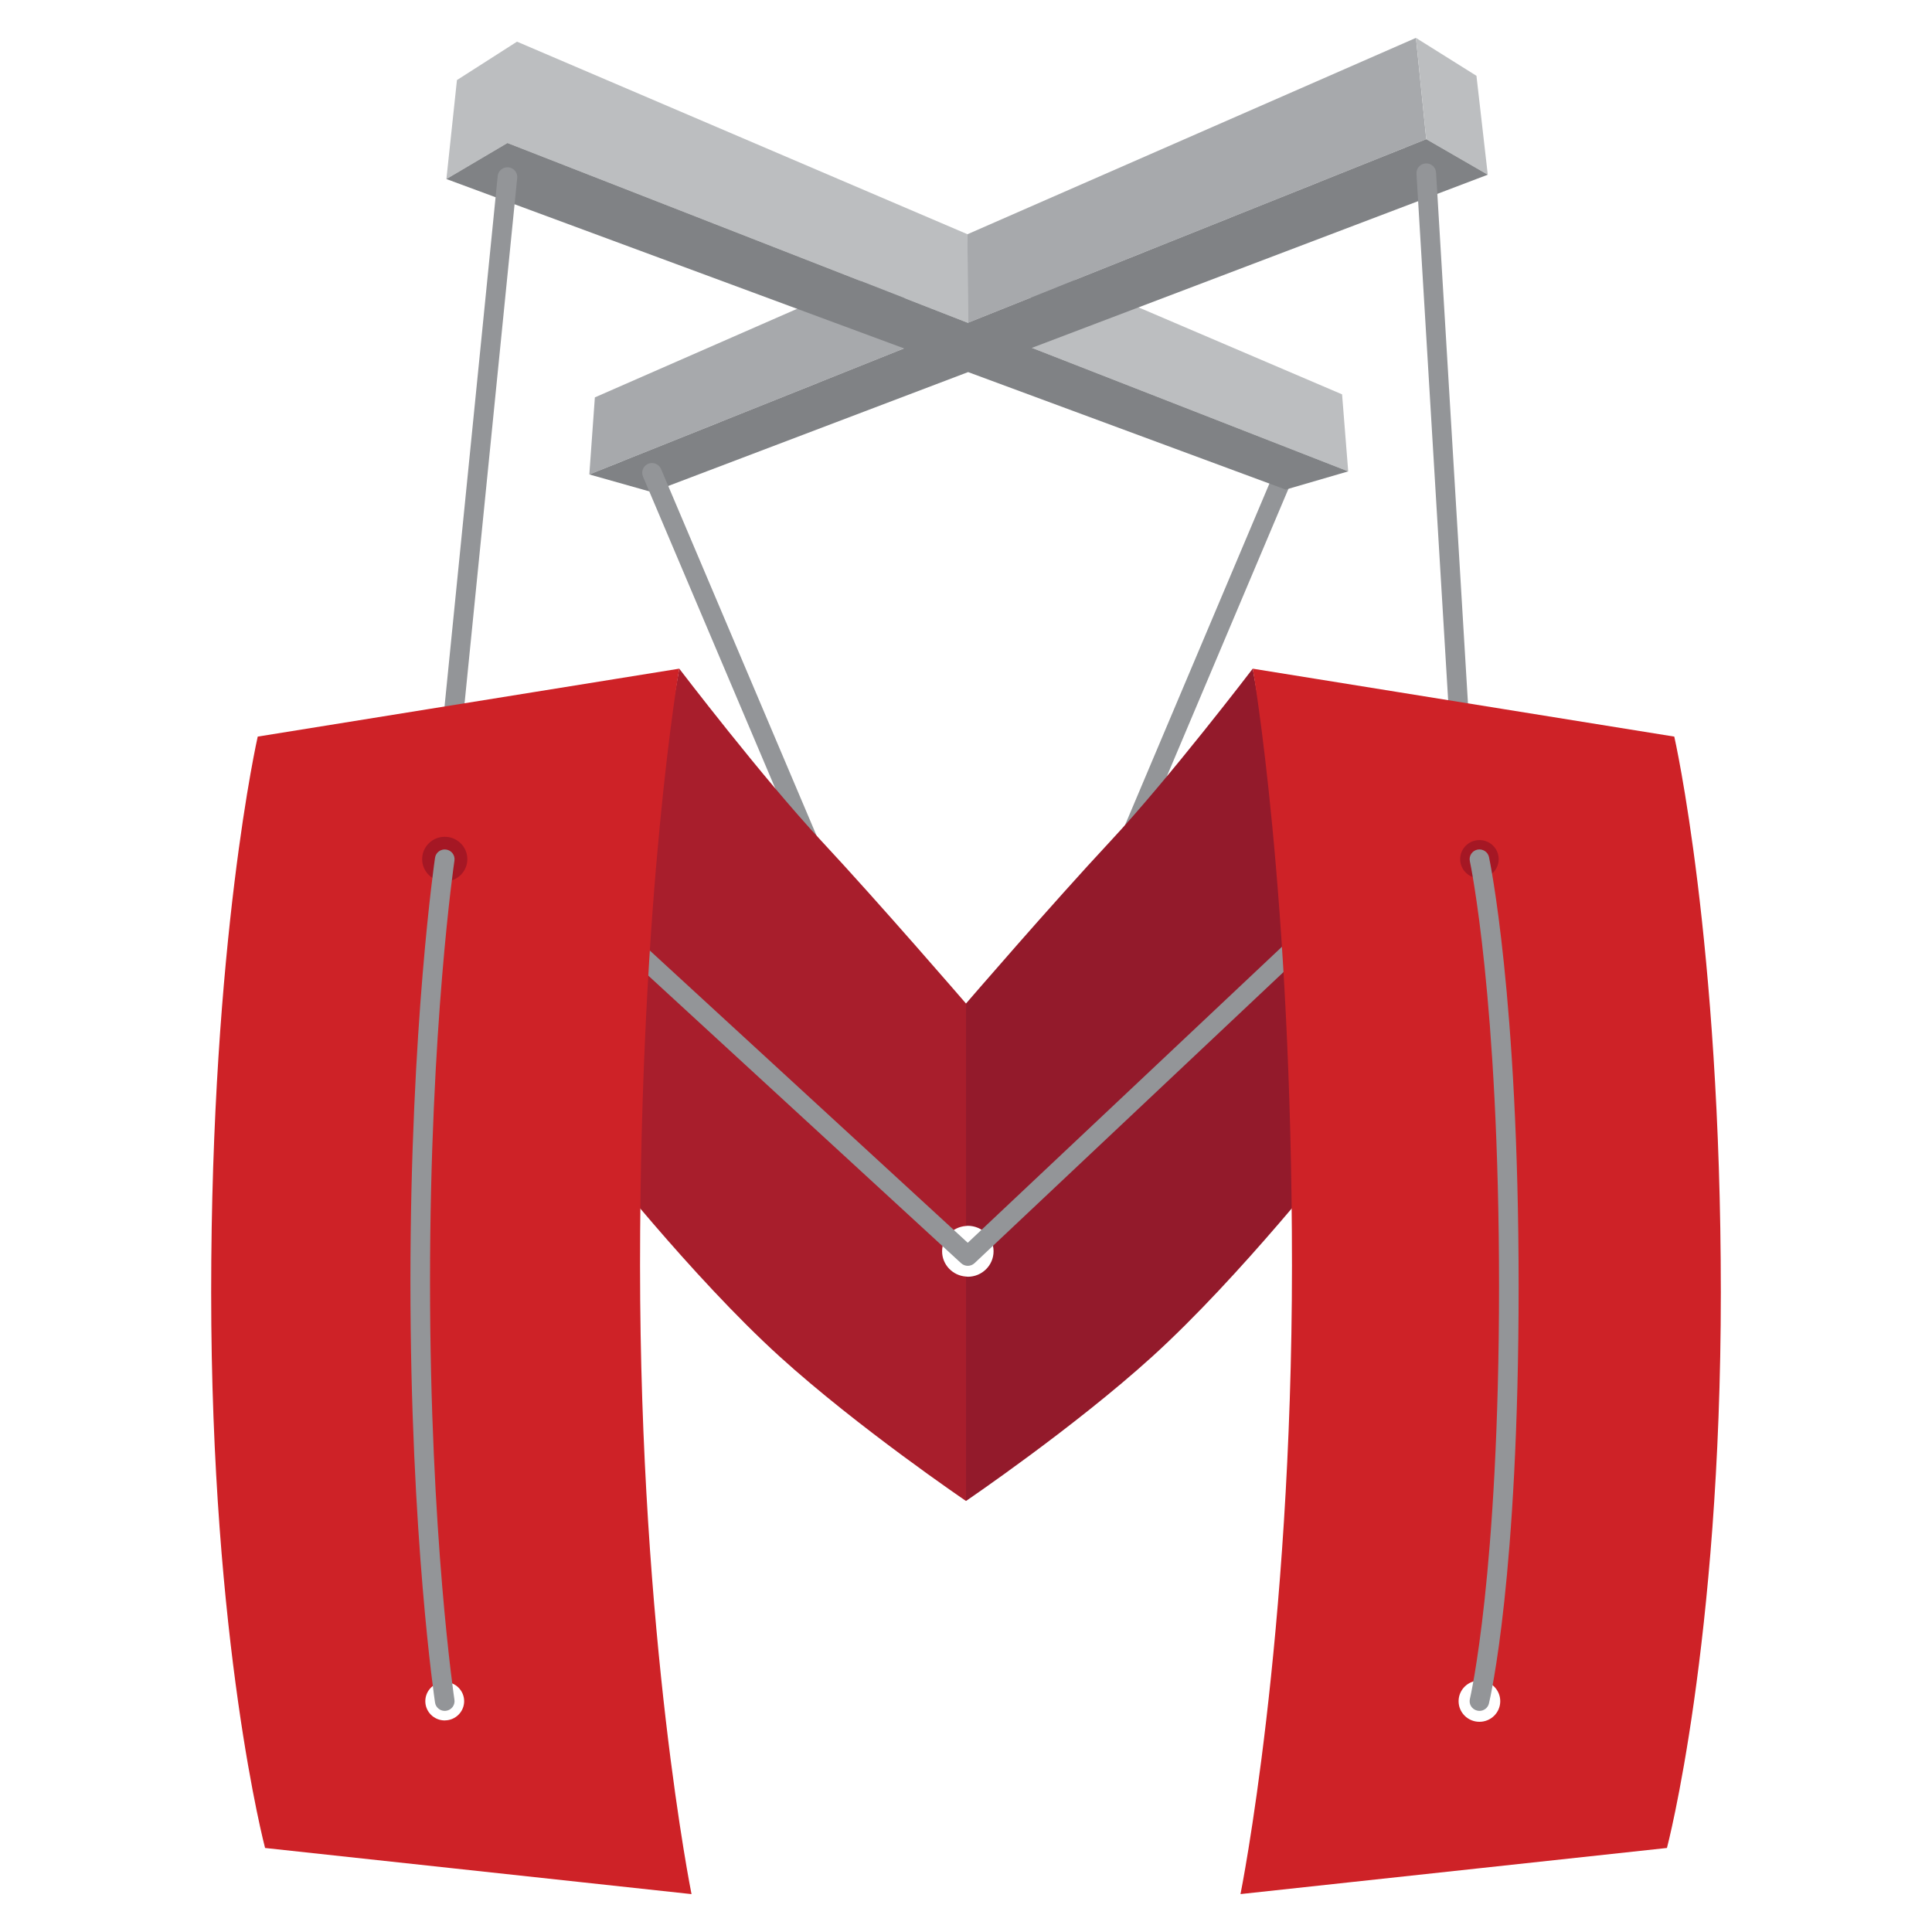 <?xml version="1.0" encoding="utf-8"?>
<!-- Generator: Adobe Illustrator 16.0.0, SVG Export Plug-In . SVG Version: 6.00 Build 0)  -->
<!DOCTYPE svg PUBLIC "-//W3C//DTD SVG 1.1//EN" "http://www.w3.org/Graphics/SVG/1.1/DTD/svg11.dtd">
<svg version="1.1" xmlns="http://www.w3.org/2000/svg" xmlns:xlink="http://www.w3.org/1999/xlink" x="0px" y="0px" width="600px"
	 height="600px" viewBox="0 0 600 600" enable-background="new 0 0 600 600" xml:space="preserve">
<g id="stylus" display="none">
	<g display="inline">
		<path fill="#333333" d="M108.81,394.279c14.337-17.147,16.024-34.859,4.919-67.751c-7.028-20.804-18.695-36.827-10.121-49.76
			c9.136-13.775,28.535-0.421,12.37,17.992l3.233,2.25c19.397,2.248,28.956-24.319,14.478-31.909
			c-38.232-19.96-71.687,18.414-56.928,62.833c6.325,18.834,15.181,38.795,8.012,54.678c-6.185,13.635-18.132,21.647-26.145,21.929
			c-16.727,0.843-5.623-37.53,13.635-47.089c1.686-0.844,4.076-1.968,1.827-4.779c-23.755-2.671-37.67,8.294-45.683,23.614
			C5.073,420.846,72.685,437.292,108.81,394.279z"/>
		<path fill="#333333" d="M526.281,263.275c5.482,13.493,13.776,26.847,8.856,38.654c-4.077,10.12-9.417,14.337-15.322,15.321
			c-8.294,1.405-6.042-24.599,8.154-32.33c1.266-0.703,3.091-4.075,1.405-6.044c-17.993-0.984-28.112,7.591-33.595,18.977
			c-15.885,33.313,35.983,42.45,61.425,9.699c10.122-13.073,10.542-26.004,0.846-49.479c-6.186-14.9-15.605-26.004-9.7-35.844
			c6.326-10.402,21.505-1.406,10.12,12.509l2.531,1.406c14.759,0.844,20.802-18.835,9.557-23.754
			C540.9,199.74,513.21,231.648,526.281,263.275z"/>
		<path fill="#333333" d="M338.489,227.711c-10.26-8.152-39.076,5.483-47.228,25.724c-10.263,25.723-25.443,63.254-40.342,79.698
			c-15.743,17.291-17.29,3.938-15.743-6.044c3.655-23.474,26.566-77.871,39.076-93.193c-4.638-6.888-35-5.904-56.084,26.847
			c-7.872,12.371-25.864,53.556-45.824,86.024c-4.357,7.028-9.84,2.108-5.623-14.337c4.779-18.977,18.836-71.125,36.968-112.169
			c47.51-9.418,97.974-16.023,136.628-16.165c5.2-1.406,8.714-6.044,0-6.325c-33.315-1.125-83.354,2.811-130.162,8.715
			c8.996-17.992,18.694-32.33,28.534-38.374c-10.683-6.747-32.33-4.077-44.699,14.196c-5.482,8.152-10.964,17.992-16.165,28.675
			c-34.298,5.341-63.676,11.385-78.576,17.008c-15.462,5.904-13.775,24.599-4.357,21.084c19.539-7.31,45.964-14.899,75.341-21.646
			c-18.694,42.169-33.313,91.928-36.827,112.169c-8.715,49.197,21.788,48.916,36.688,29.519c16.165-21.226,49.9-95.864,55.1-103.735
			c1.546-2.671,3.655-1.266,2.531,1.124c-37.671,75.201-34.438,104.298-3.936,97.831c13.775-2.951,37.53-26.565,43.715-38.794
			c1.265-2.953,3.935-2.672,3.373-1.406c-23.896,61.988-54.257,112.169-74.639,127.913c-18.554,14.196-32.33-16.587,33.314-60.724
			c9.699-6.607,5.201-15.603-5.763-12.511l0,0c-33.876,5.342-130.865,36.125-173.455,65.643c-3.233,2.25-6.185,4.077-6.044,8.716
			c0.14,2.671,4.779,1.687,7.028,0.281c55.1-33.032,100.221-45.965,151.948-56.788c0.703,0.281,1.546,0.421,2.249,0.142
			c2.39-0.563,2.249,0.702,0.703,1.686c-3.514,1.969-7.028,3.795-7.872,4.077c-34.859,13.635-55.944,43.714-48.494,59.036
			c6.325,13.214,40.482,8.434,56.647-0.281c39.638-21.506,68.454-63.675,88.132-121.869
			C311.782,287.874,333.43,229.398,338.489,227.711z"/>
		<path fill="#333333" d="M568.873,346.769c-64.52-8.434-203.677,2.812-265.102,19.118c-18.275,4.778-13.213,14.478-3.937,12.65
			c0.141,0,4.077-0.984,4.216-0.984c50.463-9.839,172.893-18.414,244.3-4.779C556.925,374.32,582.649,348.596,568.873,346.769z"/>
		<path fill="#333333" d="M356.482,339.18c17.99-8.997,44.697-64.659,62.268-95.162c1.266-2.25,3.515-0.421,2.251,1.125
			c-44.42,76.467-25.584,85.322-8.014,84.198c23.476-1.405,45.12-35.141,49.9-42.731c1.968-2.952,3.094-0.563,1.968,1.545
			c-1.125,3.515-5.199,9.7-8.996,18.134c-5.34,11.948,0.282,16.586,4.92,18.694c7.311,3.515,27.27,1.266,30.36-10.964
			c-19.958-0.421,27.833-94.598,32.753-100.362c-13.354-7.731-34.016,0.703-43.435,19.257
			c-20.099,39.779-36.967,71.829-47.509,72.39c-20.524,1.124,23.613-88.695,30.781-91.506c-4.357-6.326-32.33-3.656-47.932,20.521
			c-5.622,8.715-39.921,69.438-48.354,79.418c-14.899,17.712-16.021,2.53-11.805-15.181c1.405-6.044,3.794-13.774,6.885-22.35
			c9.84-22.209,20.382-29.237,26.851-36.405c43.432-48.213,68.313-87.291,58.474-102.611c-8.717-13.635-37.813-7.591-56.509,20.521
			c-34.438,51.587-66.204,122.29-70.281,154.62C317.125,344.66,340.598,347.051,356.482,339.18z M374.756,244.579
			c1.545-3.514,2.528-4.497,5.199-10.401l0,0c15.462-34.017,34.861-69.86,48.215-86.587c8.293-8.714,19.958,3.092-1.126,35.422
			c-12.368,19.118-26.424,36.688-41.746,52.15c0,0,0,0,0,0.14c-3.938,4.357-7.451,8.012-8.997,10.121
			C375.176,246.829,373.913,246.548,374.756,244.579z"/>
	</g>
</g>
<g id="sass" display="none">
	<path display="inline" fill="#CD6799" d="M505.649,331.975c-19.869,0.104-37.139,4.89-51.599,11.964
		c-5.306-10.508-10.611-19.87-11.547-26.735c-1.041-8.011-2.289-12.9-1.041-22.471c1.249-9.57,6.866-23.198,6.763-24.239
		c-0.104-1.04-1.249-5.93-12.691-6.034c-11.444-0.104-21.326,2.185-22.471,5.202s-3.329,9.883-4.785,16.957
		c-1.977,10.402-22.887,47.542-34.85,66.996c-3.85-7.595-7.178-14.252-7.907-19.558c-1.039-8.011-2.288-12.899-1.039-22.471
		c1.247-9.57,6.865-23.199,6.762-24.239c-0.104-1.041-1.249-5.93-12.692-6.034c-11.442-0.104-21.326,2.185-22.47,5.202
		c-1.145,3.017-2.394,10.09-4.786,16.958c-2.393,6.865-30.168,68.866-37.45,84.887c-3.745,8.219-6.97,14.772-9.258,19.246l0,0
		c0,0-0.104,0.312-0.416,0.832c-1.977,3.849-3.121,5.93-3.121,5.93s0,0,0,0.104c-1.56,2.809-3.225,5.41-4.057,5.41
		c-0.624,0-1.769-7.49,0.208-17.686c4.161-21.534,14.044-55.031,13.94-56.176c0-0.624,1.872-6.449-6.45-9.466
		c-8.114-3.017-11.027,1.977-11.755,1.977s-1.249,1.769-1.249,1.769s9.051-37.659-17.269-37.659
		c-16.437,0-39.115,17.997-50.35,34.226c-7.074,3.85-22.158,12.067-38.283,20.91c-6.138,3.433-12.483,6.866-18.413,10.09
		c-0.416-0.415-0.833-0.936-1.249-1.352c-31.833-34.018-90.713-58.048-88.217-103.717c0.937-16.645,6.658-60.337,113.08-113.392
		c87.593-43.172,157.292-31.208,169.36-4.681c17.269,37.866-37.348,108.19-127.853,118.385c-34.538,3.849-52.639-9.467-57.216-14.46
		c-4.786-5.201-5.514-5.514-7.282-4.473c-2.913,1.561-1.04,6.242,0,8.947c2.705,7.074,13.836,19.558,32.665,25.695
		c16.645,5.41,57.112,8.426,106.11-10.507c54.823-21.222,97.683-80.207,85.096-129.621C359.28,88.546,276.057,72.006,197.307,99.99
		c-46.813,16.645-97.58,42.859-134.094,76.981c-43.38,40.571-50.246,75.837-47.438,90.609
		c10.091,52.431,82.391,86.552,111.312,111.832c-1.457,0.832-2.809,1.561-3.953,2.185c-14.46,7.178-69.596,35.994-83.327,66.476
		c-15.605,34.537,2.497,59.296,14.459,62.625c37.139,10.299,75.317-8.219,95.811-38.803c20.494-30.585,17.997-70.324,8.531-88.529
		c-0.104-0.208-0.208-0.416-0.417-0.624c3.745-2.185,7.594-4.474,11.339-6.658c7.386-4.369,14.668-8.427,20.91-11.755
		c-3.537,9.675-6.138,21.222-7.386,37.866c-1.56,19.558,6.45,44.94,16.957,54.928c4.682,4.369,10.195,4.474,13.732,4.474
		c12.275,0,17.789-10.195,23.927-22.263c7.49-14.771,14.252-31.937,14.252-31.937s-8.427,46.396,14.46,46.396
		c8.322,0,16.749-10.819,20.494-16.332c0,0.104,0,0.104,0,0.104s0.208-0.312,0.624-1.04c0.832-1.353,1.353-2.185,1.353-2.185
		s0-0.104,0-0.208c3.329-5.826,10.819-19.038,21.95-40.988c14.356-28.295,28.192-63.665,28.192-63.665s1.248,8.635,5.514,22.99
		c2.496,8.426,7.697,17.685,11.858,26.632c-3.329,4.681-5.409,7.281-5.409,7.281s0,0,0.104,0.104
		c-2.705,3.537-5.618,7.386-8.843,11.131c-11.34,13.523-24.863,29.024-26.735,33.498c-2.185,5.305-1.665,9.154,2.496,12.274
		c3.018,2.29,8.427,2.602,13.94,2.29c10.194-0.729,17.373-3.226,20.909-4.786c5.514-1.977,11.964-4.993,17.998-9.467
		c11.131-8.218,17.893-19.974,17.269-35.475c-0.313-8.53-3.121-17.06-6.554-25.07c1.04-1.456,1.977-2.913,3.017-4.369
		c17.581-25.695,31.209-53.887,31.209-53.887s1.248,8.634,5.513,22.989c2.081,7.283,6.347,15.189,10.092,22.887
		c-16.541,13.42-26.736,29.025-30.377,39.22c-6.554,18.933-1.456,27.464,8.218,29.44c4.369,0.936,10.611-1.146,15.189-3.122
		c5.825-1.871,12.69-5.097,19.244-9.882c11.132-8.219,21.847-19.661,21.223-35.162c-0.313-7.074-2.185-14.044-4.785-20.806
		c14.043-5.826,32.145-9.051,55.239-6.346c49.518,5.825,59.297,36.722,57.424,49.726s-12.275,20.077-15.708,22.262
		c-3.434,2.185-4.577,2.914-4.266,4.474c0.416,2.289,2.081,2.185,4.993,1.769c4.058-0.728,26.008-10.507,26.944-34.434
		C586.272,365.057,557.144,331.663,505.649,331.975z M123.654,460.763c-16.437,17.894-39.323,24.655-49.206,18.934
		c-10.611-6.138-6.45-32.562,13.732-51.494c12.275-11.548,28.088-22.263,38.594-28.816c2.393-1.456,5.93-3.537,10.195-6.138
		c0.728-0.416,1.144-0.624,1.144-0.624l0,0c0.833-0.52,1.665-1.041,2.497-1.561C147.997,418.111,140.923,441.934,123.654,460.763z
		 M243.288,379.412c-5.721,13.939-17.685,49.622-24.967,47.646c-6.242-1.664-10.091-28.712-1.249-55.447
		c4.474-13.42,13.94-29.44,19.454-35.682c8.946-9.987,18.829-13.316,21.222-9.26C260.765,331.975,246.825,370.674,243.288,379.412z
		 M342.012,426.642c-2.393,1.248-4.682,2.081-5.722,1.456c-0.729-0.416,1.04-2.081,1.04-2.081s12.38-13.315,17.269-19.349
		c2.81-3.537,6.138-7.698,9.676-12.379c0,0.416,0,0.936,0,1.352C364.274,411.558,348.878,422.272,342.012,426.642z M418.161,409.269
		c-1.769-1.248-1.457-5.409,4.474-18.413c2.288-5.098,7.697-13.628,16.956-21.846c1.04,3.328,1.769,6.554,1.664,9.57
		C441.151,398.658,426.796,406.147,418.161,409.269z"/>
</g>
<g id="css" display="none">
	<g id="Page_1" display="inline">
		<g id="Layer_1_1_">
			<path id="Shape" fill="#131313" d="M416.92,30.606h-34.213l35.58,38.607v18.377H345V66.075h35.574L345,27.466V9.062h71.92V30.606
				L416.92,30.606z M330.475,30.606h-34.214l35.58,38.607v18.377h-73.287V66.075h35.577l-35.577-38.609V9.062h71.921V30.606
				L330.475,30.606z M244.875,31.48h-36.918v33.694h36.918v22.417h-63.158V9.062h63.158V31.48L244.875,31.48z"/>
			<path id="Shape_1_" fill="#1572B6" d="M131.408,544.206L93.892,123.441h412.216l-37.551,420.697l-168.81,46.799L131.408,544.206z
				"/>
			<path id="Shape_2_" fill="#33A9DC" d="M300.003,555.169l136.402-37.818l32.092-359.504H300.003V555.169z"/>
			<g id="Group" transform="translate(55, 142)">
				<path id="Shape_3_" fill="#FFFFFF" d="M245.001,168.289h68.288l4.715-52.846h-73.003V63.836h0.179h129.224l-1.237,13.846
					l-12.683,142.209H245.001V168.289z"/>
				<path id="Shape_4_" fill="#EBEBEB" d="M245.311,302.308l-0.226,0.064l-57.474-15.52l-3.676-41.156h-27.925h-23.876l7.229,81.026
					l105.709,29.346l0.238-0.068V302.308z"/>
				<path id="Shape_5_" fill="#FFFFFF" d="M308.902,217.707l-6.215,69.11l-57.556,15.537v53.687l105.794-29.318l0.774-8.719
					l8.978-100.297H308.902z"/>
				<path id="Shape_6_" fill="#EBEBEB" d="M245.18,63.836v32.051v19.428v0.127H120.694h-0.166l-1.035-11.599l-2.351-26.162
					l-1.234-13.846H245.18z"/>
				<path id="Shape_7_" fill="#EBEBEB" d="M245.001,168.294v32.052v19.426v0.128h-56.58h-0.166l-1.034-11.599l-2.354-26.162
					l-1.233-13.845H245.001z"/>
			</g>
		</g>
	</g>
</g>
<g id="html" display="none">
	<g display="inline">
		<polygon fill="#E44D26" points="132.412,542.732 95.122,124.478 504.878,124.478 467.548,542.666 299.75,589.186 		"/>
		<polygon fill="#F16529" points="300,553.629 435.589,516.037 467.489,158.676 300,158.676 		"/>
		<polygon fill="#EBEBEB" points="300,313.801 232.121,313.801 227.432,261.272 300,261.272 300,209.974 299.823,209.974 
			171.371,209.974 172.599,223.736 185.207,365.098 300,365.098 		"/>
		<polygon fill="#EBEBEB" points="300,447.024 299.774,447.086 242.646,431.658 238.993,390.748 211.232,390.748 187.498,390.748 
			194.686,471.291 299.764,500.462 300,500.395 		"/>
		<path d="M133.246,10.814h26.069v25.755h23.847V10.814h26.069v77.995h-26.068V62.692h-23.847v26.117h-26.068V10.814H133.246z"/>
		<path d="M243.512,36.679h-22.95V10.814h71.979v25.864h-22.959v52.13h-26.069L243.512,36.679L243.512,36.679z"/>
		<path d="M303.966,10.814h27.184l16.72,27.404l16.704-27.404h27.193v77.995h-25.962v-38.66l-17.936,27.732h-0.449l-17.947-27.732
			v38.66h-25.507V10.814z"/>
		<path d="M404.738,10.814h26.079v52.213h36.659v25.781h-62.738V10.814z"/>
		<polygon fill="#FFFFFF" points="299.823,313.801 299.823,365.098 362.989,365.098 357.035,431.625 299.823,447.067 
			299.823,500.435 404.985,471.291 405.757,462.624 417.812,327.575 419.062,313.801 405.239,313.801 		"/>
		<polygon fill="#FFFFFF" points="299.823,209.974 299.823,241.834 299.823,261.146 299.823,261.272 423.564,261.272 
			423.564,261.272 423.729,261.272 424.758,249.741 427.096,223.736 428.323,209.974 		"/>
	</g>
</g>
<g id="marionette">
	<g>
		<g>
			<g id="Group_1_" transform="translate(13) translate(.344)">
				<path id="Shape_20_" fill="#939598" d="M329.064,272.742l54.066-127.881c0.639-1.537,2.43-2.264,3.981-1.621
					c1.545,0.64,2.281,2.409,1.634,3.948l-47.65,112.682L329.064,272.742L329.064,272.742z"/>
				<path id="Shape_19_" fill="#931A2B" d="M375.704,207.661c0,0-25.872,33.908-44.136,53.502
					c-18.275,19.595-44.912,50.492-44.912,50.492v69.078c0.191-0.013,0.37-0.048,0.563-0.048c4.42,0,7.995,3.534,7.995,7.904
					c0,4.372-3.581,7.915-7.995,7.915c-0.192,0-0.371-0.046-0.563-0.06v69.692c0,0,33.541-22.789,57.839-44.841
					c27.395-24.863,57.841-63.685,57.841-63.685l-26.632-149.947V207.661z"/>
				<path id="Shape_18_" fill="#A7A9AC" d="M267.666,81.26l-0.25,26.932l-97.739,39.148l1.72-23.928l96.272-42.158L267.666,81.26z"
					/>
				<path id="Shape_17_" fill="#BCBEC0" d="M403.449,122.471l1.905,23.92l-98.231-38.364l-0.465-26.919L403.449,122.471
					L403.449,122.471z M287.122,72.747l0.102,27.505L144.249,44.409l2.966-31.471L287.122,72.747z M147.215,12.938l-2.966,31.471
					l-18.96,11.189l3.278-30.73L147.215,12.938z"/>
				<path id="Shape_16_" fill="#A7A9AC" d="M426.391,11.765l3.202,31.454l-142.37,57.033l-0.107-27.51L426.391,11.765
					L426.391,11.765z"/>
				<path id="Shape_15_" fill="#BCBEC0" d="M445.183,23.545l3.516,30.708l-19.104-11.034l-3.201-31.451L445.183,23.545
					L445.183,23.545z"/>
				<path id="Shape_14_" fill="#808285" d="M189.137,152.842l-19.463-5.499l97.742-39.148L125.288,55.601l18.96-11.192
					l142.975,55.844l142.372-57.033l19.104,11.034L307.123,108.03l98.231,38.361l-19.417,5.659l-98.624-36.493l-98.176,37.279
					V152.842z"/>
				<path id="Shape_13_" fill="#939598" d="M126.832,231.828c-0.103,0-0.205,0-0.305-0.013c-1.67-0.168-2.893-1.635-2.727-3.299
					l17.423-173.852c0.167-1.646,1.62-2.864,3.329-2.697c1.671,0.16,2.894,1.638,2.728,3.29L129.86,229.108
					c-0.16,1.557-1.473,2.72-3.021,2.72H126.832z M440.117,231.828c-1.59,0-2.937-1.235-3.031-2.832L426.554,53.952
					c-0.105-1.665,1.177-3.095,2.854-3.194c1.719-0.113,3.124,1.164,3.227,2.829l10.522,175.035c0.105,1.665-1.172,3.093-2.85,3.193
					C440.244,231.828,440.18,231.828,440.117,231.828L440.117,231.828z M236.738,266.815l-50.402-118.825
					c-0.65-1.537,0.081-3.311,1.623-3.955c1.557-0.64,3.339,0.084,3.989,1.618l55.944,131.883L236.738,266.815L236.738,266.815z"/>
				<path id="Shape_8_" fill="#A81E2C" d="M279.233,388.594c0-4.177,3.279-7.565,7.426-7.857v-69.077
					c0,0-26.639-30.901-44.907-50.496c-18.268-19.594-44.145-53.502-44.145-53.502l-26.632,149.967c0,0,30.442,38.817,57.835,63.679
					c24.296,22.048,57.845,44.837,57.845,44.837v-69.698C282.516,396.16,279.233,392.765,279.233,388.594L279.233,388.594z"/>
				<path id="Shape_9_" fill="#939598" d="M287.219,393.113c-0.736,0-1.487-0.263-2.067-0.799l-104.9-96.44l-0.032-8.251
					L287.2,385.957l105.62-99.507l0.427,7.913l-103.931,97.914c-0.592,0.562-1.348,0.837-2.104,0.837H287.219L287.219,393.113z"/>
				<path id="Shape_10_" fill="#CE2227" d="M506.624,228.76l-130.917-21.096c0,0,12.18,69.327,12.18,185.376
					c0,116.062-15.983,195.184-15.983,195.184l132.437-14.322c0,0,16.735-63.314,16.735-172.58
					c-0.006-109.263-14.457-172.564-14.457-172.564L506.624,228.76z M446.108,534.719c-3.574,0-6.472-2.861-6.472-6.403
					c0-3.526,2.895-6.403,6.472-6.403c3.575,0,6.464,2.877,6.464,6.403C452.572,531.851,449.683,534.719,446.108,534.719z
					 M185.43,393.037c0-116.049,12.177-185.376,12.177-185.376L66.696,228.757c0,0-14.46,63.304-14.46,172.568
					c0,109.276,16.742,172.582,16.742,172.582l132.435,14.328C201.413,588.224,185.43,509.102,185.43,393.037L185.43,393.037z
					 M124.777,534.299c-3.33,0-6.036-2.681-6.036-5.979c0-3.301,2.7-5.974,6.033-5.974c3.328,0,6.029,2.673,6.029,5.969
					c0,3.291-2.698,5.971-6.029,5.971L124.777,534.299z"/>
				<path id="Oval" fill="#A51724" d="M446.108,260.895c3.302,0,5.982,2.65,5.982,5.924c0,3.27-2.681,5.92-5.982,5.92
					c-3.308,0-5.984-2.651-5.984-5.92C440.124,263.544,442.801,260.895,446.108,260.895z"/>
				<path id="Shape_11_" fill="#939598" d="M446.114,531.333c-0.236,0-0.476-0.035-0.712-0.093
					c-1.637-0.379-2.646-1.994-2.257-3.631c0.089-0.369,9.047-38.889,9.047-128.092c0-89.381-8.977-131.659-9.059-132.065
					c-0.354-1.635,0.691-3.236,2.33-3.589c1.633-0.349,3.272,0.688,3.617,2.317c0.091,0.416,9.199,43.325,9.199,133.337
					c0,90.059-8.842,127.916-9.211,129.484c-0.333,1.405-1.585,2.334-2.961,2.334v-0.003H446.114z"/>
				<ellipse fill="#A51724" cx="124.777" cy="266.817" rx="7.017" ry="6.948"/>
				<path id="Shape_12_" fill="#939598" d="M124.77,531.333c-1.481,0-2.779-1.08-3.009-2.573
					c-0.072-0.502-7.645-51.255-7.645-130.815s7.572-131.055,7.645-131.567c0.249-1.647,1.794-2.782,3.457-2.538
					c1.664,0.24,2.818,1.778,2.57,3.419c-0.079,0.514-7.58,51.603-7.58,130.692c0,79.119,7.508,129.434,7.577,129.916
					c0.257,1.634-0.896,3.188-2.56,3.432C125.07,531.312,124.917,531.333,124.77,531.333z"/>
			</g>
		</g>
	</g>
</g>
<g id="js" display="none">
	<rect x="14" y="14" display="inline" fill="#F7DF1E" width="572" height="572"/>
	<path display="inline" d="M345.146,353.481c11.522,18.813,26.513,32.642,53.023,32.642c22.271,0,36.5-11.133,36.5-26.513
		c0-18.431-14.618-24.959-39.133-35.682l-13.438-5.766c-38.787-16.524-64.554-37.226-64.554-80.988c0-40.313,30.715-71,78.719-71
		c34.175,0,58.743,11.894,76.447,43.036l-41.855,26.874c-9.216-16.523-19.157-23.033-34.592-23.033
		c-15.744,0-25.723,9.987-25.723,23.033c0,16.126,9.987,22.653,33.049,32.641l13.438,5.756c45.67,19.584,71.454,39.55,71.454,84.438
		c0,48.394-38.015,74.905-89.067,74.905c-49.919,0-82.169-23.787-97.948-54.966L345.146,353.481z M155.271,358.14
		c8.444,14.98,16.125,27.646,34.592,27.646c17.66,0,28.8-6.909,28.8-33.775V169.244h53.75v183.494
		c0,55.656-32.631,80.987-80.262,80.987c-43.036,0-67.959-22.271-80.633-49.098L155.271,358.14z"/>
</g>
<g id="node" display="none">
	<g display="inline">
		<defs>
			<rect id="SVGID_1_" x="-73.218" y="-73.218" width="746.436" height="746.436"/>
		</defs>
		<clipPath id="SVGID_2_">
			<use xlink:href="#SVGID_1_"  overflow="visible"/>
		</clipPath>
		<path clip-path="url(#SVGID_2_)" fill="#699F63" d="M296.21,467.879c-1.817,0-3.624-0.474-5.213-1.395l-16.593-9.818
			c-2.478-1.387-1.268-1.876-0.451-2.162c3.306-1.146,3.975-1.412,7.503-3.412c0.367-0.208,0.854-0.128,1.233,0.095l12.748,7.567
			c0.462,0.256,1.114,0.256,1.54,0l49.7-28.685c0.463-0.265,0.758-0.798,0.758-1.346v-57.356c0-0.561-0.295-1.085-0.771-1.369
			l-49.678-28.661c-0.459-0.268-1.069-0.268-1.532,0l-49.667,28.669c-0.482,0.276-0.789,0.817-0.789,1.361v57.356
			c0,0.548,0.307,1.068,0.784,1.327l13.616,7.867c7.387,3.693,11.91-0.657,11.91-5.027v-56.628c0-0.802,0.644-1.432,1.445-1.432
			h6.301c0.79,0,1.441,0.63,1.441,1.432v56.628c0,9.859-5.369,15.514-14.716,15.514c-2.873,0-5.134,0-11.448-3.111l-13.033-7.503
			c-3.22-1.861-5.213-5.341-5.213-9.066v-57.356c0-3.727,1.993-7.206,5.213-9.059l49.699-28.719c3.145-1.777,7.325-1.777,10.445,0
			l49.697,28.719c3.218,1.861,5.219,5.332,5.219,9.059v57.356c0,3.726-2.001,7.192-5.219,9.066l-49.697,28.694
			C299.854,467.405,298.05,467.879,296.21,467.879"/>
		<path clip-path="url(#SVGID_2_)" fill="#699F63" d="M311.562,428.363c-21.749,0-26.305-9.982-26.305-18.354
			c0-0.798,0.64-1.433,1.436-1.433h6.426c0.718,0,1.316,0.516,1.428,1.218c0.971,6.54,3.863,9.843,17.015,9.843
			c10.469,0,14.927-2.369,14.927-7.924c0-3.202-1.264-5.58-17.534-7.175c-13.599-1.345-22.01-4.349-22.01-15.226
			c0-10.028,8.452-16.01,22.624-16.01c15.922,0,23.801,5.526,24.798,17.383c0.037,0.409-0.107,0.801-0.379,1.104
			c-0.272,0.286-0.652,0.459-1.053,0.459h-6.451c-0.667,0-1.259-0.475-1.394-1.121c-1.547-6.884-5.312-9.085-15.521-9.085
			c-11.432,0-12.76,3.983-12.76,6.968c0,3.616,1.567,4.667,17.003,6.708c15.271,2.02,22.528,4.879,22.528,15.613
			C336.34,422.161,327.31,428.363,311.562,428.363"/>
		<path clip-path="url(#SVGID_2_)" fill="#699F63" d="M383.226,368.213c0,5.271-4.309,9.579-9.577,9.579
			c-5.221,0-9.579-4.258-9.579-9.579c0-5.423,4.461-9.58,9.579-9.58C378.817,358.633,383.226,362.79,383.226,368.213
			 M365.616,368.186c0,4.462,3.599,8.061,8.007,8.061c4.462,0,8.061-3.675,8.061-8.061c0-4.46-3.649-8.006-8.061-8.006
			C369.265,360.18,365.616,363.676,365.616,368.186 M370.049,362.838h3.702c1.267,0,3.751,0,3.751,2.841
			c0,1.977-1.267,2.381-2.029,2.635c1.473,0.102,1.571,1.066,1.773,2.433c0.104,0.861,0.256,2.333,0.557,2.839h-2.277
			c-0.053-0.506-0.408-3.245-0.408-3.396c-0.149-0.609-0.356-0.911-1.115-0.911h-1.873v4.307h-2.08V362.838z M372.079,367.552h1.672
			c1.366,0,1.621-0.96,1.621-1.518c0-1.472-1.016-1.472-1.571-1.472h-1.722V367.552z"/>
		<path clip-path="url(#SVGID_2_)" fill-rule="evenodd" clip-rule="evenodd" fill="#333333" d="M142.306,243.479
			c0-2.29-1.205-4.395-3.182-5.53l-52.692-30.324c-0.89-0.524-1.889-0.797-2.899-0.838h-0.545c-1.008,0.041-2.006,0.313-2.911,0.838
			l-52.692,30.324c-1.964,1.135-3.186,3.24-3.186,5.53l0.116,81.653c0,1.138,0.589,2.192,1.588,2.75
			c0.978,0.585,2.187,0.585,3.161,0L60.38,309.95c1.981-1.176,3.187-3.252,3.187-5.521V266.28c0-2.274,1.205-4.38,3.178-5.51
			l13.333-7.68c0.994-0.573,2.08-0.854,3.19-0.854c1.086,0,2.2,0.281,3.165,0.854l13.331,7.68c1.973,1.13,3.183,3.236,3.183,5.51
			v38.148c0,2.27,1.222,4.358,3.19,5.521l31.306,17.932c0.982,0.585,2.208,0.585,3.181,0c0.97-0.558,1.581-1.612,1.581-2.75
			L142.306,243.479z"/>
		<path clip-path="url(#SVGID_2_)" fill-rule="evenodd" clip-rule="evenodd" fill="#333333" d="M395.843,131.231
			c-0.987-0.548-2.189-0.537-3.164,0.036c-0.971,0.571-1.569,1.616-1.569,2.745v80.863c0,0.795-0.426,1.532-1.112,1.93
			c-0.689,0.398-1.538,0.398-2.228,0l-13.199-7.603c-1.967-1.137-4.39-1.134-6.359,0.001l-52.712,30.421
			c-1.971,1.137-3.183,3.239-3.183,5.512v60.855c0,2.273,1.212,4.374,3.179,5.513l52.712,30.443c1.971,1.137,4.396,1.137,6.368,0
			l52.718-30.443c1.97-1.139,3.184-3.239,3.184-5.513V154.294c0-2.306-1.25-4.434-3.266-5.558L395.843,131.231z M390.953,285.996
			c0,0.567-0.305,1.093-0.797,1.376l-18.099,10.433c-0.491,0.282-1.098,0.282-1.589,0l-18.099-10.433
			c-0.493-0.283-0.796-0.809-0.796-1.376v-20.899c0-0.568,0.303-1.094,0.795-1.379l18.098-10.453c0.493-0.285,1.1-0.285,1.593,0
			l18.098,10.453c0.491,0.285,0.796,0.811,0.796,1.379V285.996z"/>
		<path clip-path="url(#SVGID_2_)" fill-rule="evenodd" clip-rule="evenodd" fill="#333333" d="M571.367,264.55
			c1.961-1.138,3.168-3.236,3.168-5.504V244.3c0-2.269-1.207-4.367-3.169-5.505l-52.374-30.409c-1.97-1.146-4.402-1.147-6.378-0.009
			l-52.694,30.421c-1.97,1.137-3.182,3.237-3.182,5.511v60.837c0,2.291,1.227,4.401,3.214,5.532l52.366,29.839
			c1.931,1.102,4.299,1.115,6.241,0.035l31.674-17.604c1.006-0.562,1.632-1.614,1.637-2.763c0.008-1.147-0.604-2.21-1.597-2.78
			l-53.027-30.437c-0.99-0.568-1.602-1.622-1.602-2.761v-19.066c0-1.137,0.608-2.189,1.595-2.756l16.503-9.515
			c0.982-0.568,2.195-0.568,3.179,0l16.511,9.515c0.986,0.567,1.593,1.62,1.593,2.756v15.001c0,1.14,0.609,2.191,1.597,2.759
			c0.986,0.57,2.2,0.564,3.186-0.006L571.367,264.55z"/>
		<path clip-path="url(#SVGID_2_)" fill-rule="evenodd" clip-rule="evenodd" fill="#699F63" d="M515.025,261.701
			c0.379-0.218,0.845-0.218,1.222,0l10.114,5.835c0.378,0.219,0.611,0.622,0.611,1.059v11.679c0,0.438-0.233,0.84-0.611,1.059
			l-10.114,5.836c-0.377,0.219-0.843,0.219-1.222,0l-10.106-5.836c-0.378-0.219-0.61-0.62-0.61-1.059v-11.679
			c0-0.437,0.232-0.84,0.61-1.059L515.025,261.701z"/>
	</g>
	<g display="inline">
		<defs>
			<path id="SVGID_3_" d="M224.152,208.694l-52.417,30.25c-1.96,1.131-3.166,3.219-3.166,5.483v60.544
				c0,2.26,1.205,4.351,3.165,5.483l52.416,30.273c1.961,1.13,4.374,1.13,6.334,0l52.404-30.273
				c1.958-1.133,3.164-3.224,3.164-5.483v-60.546c0-2.261-1.206-4.35-3.166-5.48l-52.404-30.25
				c-0.979-0.565-2.072-0.848-3.165-0.848C226.223,207.846,225.131,208.129,224.152,208.694"/>
		</defs>
		<clipPath id="SVGID_4_">
			<use xlink:href="#SVGID_3_"  overflow="visible"/>
		</clipPath>
		
			<linearGradient id="SVGID_5_" gradientUnits="userSpaceOnUse" x1="-0.089" y1="599.827" x2="1.155" y2="599.827" gradientTransform="matrix(-38.065 77.652 77.652 38.065 -46332.711 -22594.199)">
			<stop  offset="0" style="stop-color:#41873F"/>
			<stop  offset="0.329" style="stop-color:#418B3D"/>
			<stop  offset="0.635" style="stop-color:#419637"/>
			<stop  offset="0.932" style="stop-color:#3FA92D"/>
			<stop  offset="1" style="stop-color:#3FAE2A"/>
		</linearGradient>
		<polygon clip-path="url(#SVGID_4_)" fill="url(#SVGID_5_)" points="339.018,233.81 263.291,388.29 115.604,315.895 
			191.33,161.414 		"/>
	</g>
	<g display="inline">
		<defs>
			<path id="SVGID_6_" d="M169.871,308.814c0.499,0.655,1.128,1.213,1.863,1.64l44.964,25.968l7.486,4.306
				c1.119,0.645,2.397,0.919,3.652,0.826c0.419-0.034,0.837-0.11,1.245-0.229l55.273-101.213c-0.422-0.454-0.915-0.848-1.468-1.167
				l-34.322-19.811l-18.136-10.438c-0.519-0.298-1.075-0.514-1.646-0.653L169.871,308.814z"/>
		</defs>
		<clipPath id="SVGID_7_">
			<use xlink:href="#SVGID_6_"  overflow="visible"/>
		</clipPath>
		
			<linearGradient id="SVGID_8_" gradientUnits="userSpaceOnUse" x1="-0.08" y1="600.1" x2="1.164" y2="600.1" gradientTransform="matrix(106.807 -78.915 -78.915 -106.807 47584.094 64369.645)">
			<stop  offset="0" style="stop-color:#41873F"/>
			<stop  offset="0.138" style="stop-color:#41873F"/>
			<stop  offset="0.403" style="stop-color:#54A044"/>
			<stop  offset="0.714" style="stop-color:#66B848"/>
			<stop  offset="0.908" style="stop-color:#6CC04A"/>
			<stop  offset="1" style="stop-color:#6CC04A"/>
		</linearGradient>
		<polygon clip-path="url(#SVGID_7_)" fill="url(#SVGID_8_)" points="106.016,255.221 243.927,153.324 348.211,294.466 
			210.299,396.362 		"/>
	</g>
	<g display="inline">
		<defs>
			<path id="SVGID_9_" d="M224.152,208.694l-52.417,30.25c-1.959,1.131-3.166,3.219-3.166,5.483v60.544
				c0,2.26,1.206,4.351,3.165,5.483l52.416,30.273c1.961,1.13,4.374,1.13,6.334,0l52.404-30.273
				c1.958-1.133,3.164-3.224,3.164-5.483v-60.546c0-2.261-1.206-4.35-3.166-5.48l-52.404-30.25
				c-0.979-0.565-2.072-0.848-3.165-0.848C226.223,207.846,225.131,208.129,224.152,208.694"/>
		</defs>
		<clipPath id="SVGID_10_">
			<use xlink:href="#SVGID_9_"  overflow="visible"/>
		</clipPath>
		<g clip-path="url(#SVGID_10_)">
			<defs>
				<polygon id="SVGID_11_" points="222.404,197.575 221.683,197.987 222.646,197.987 				"/>
			</defs>
			<clipPath id="SVGID_12_">
				<use xlink:href="#SVGID_11_"  overflow="visible"/>
			</clipPath>
			
				<linearGradient id="SVGID_13_" gradientUnits="userSpaceOnUse" x1="-0.272" y1="600.206" x2="0.979" y2="600.206" gradientTransform="matrix(97.417 0 0 -97.417 192.84 58668.035)">
				<stop  offset="0" style="stop-color:#6CC04A"/>
				<stop  offset="0.092" style="stop-color:#6CC04A"/>
				<stop  offset="0.286" style="stop-color:#66B848"/>
				<stop  offset="0.597" style="stop-color:#54A044"/>
				<stop  offset="0.862" style="stop-color:#41873F"/>
				<stop  offset="1" style="stop-color:#41873F"/>
			</linearGradient>
			<rect x="221.683" y="197.575" clip-path="url(#SVGID_12_)" fill="url(#SVGID_13_)" width="0.963" height="0.412"/>
		</g>
	</g>
	<g display="inline">
		<defs>
			<path id="SVGID_14_" d="M226.681,207.88c-0.877,0.087-1.739,0.36-2.529,0.814l-52.268,30.163l56.348,102.65
				c0.781-0.112,1.546-0.374,2.251-0.78l52.404-30.273c1.619-0.937,2.724-2.527,3.059-4.325l-57.449-98.144
				c-0.424-0.085-0.855-0.127-1.287-0.127C227.033,207.857,226.857,207.865,226.681,207.88"/>
		</defs>
		<clipPath id="SVGID_15_">
			<use xlink:href="#SVGID_14_"  overflow="visible"/>
		</clipPath>
		
			<linearGradient id="SVGID_16_" gradientUnits="userSpaceOnUse" x1="-0.269" y1="600.051" x2="0.975" y2="600.051" gradientTransform="matrix(97.417 0 0 -97.417 192.84 58729.848)">
			<stop  offset="0" style="stop-color:#6CC04A"/>
			<stop  offset="0.092" style="stop-color:#6CC04A"/>
			<stop  offset="0.286" style="stop-color:#66B848"/>
			<stop  offset="0.597" style="stop-color:#54A044"/>
			<stop  offset="0.862" style="stop-color:#41873F"/>
			<stop  offset="1" style="stop-color:#41873F"/>
		</linearGradient>
		<rect x="171.884" y="207.857" clip-path="url(#SVGID_15_)" fill="url(#SVGID_16_)" width="114.062" height="133.65"/>
	</g>
	<g display="inline">
		<defs>
			<path id="SVGID_17_" d="M224.152,208.694l-52.417,30.25c-1.959,1.131-3.166,3.219-3.166,5.483v60.544
				c0,2.26,1.206,4.351,3.165,5.483l52.416,30.273c1.961,1.13,4.374,1.13,6.334,0l52.404-30.273
				c1.958-1.133,3.164-3.224,3.164-5.483v-60.546c0-2.261-1.206-4.35-3.166-5.48l-52.404-30.25
				c-0.979-0.565-2.072-0.848-3.165-0.848C226.223,207.846,225.131,208.129,224.152,208.694"/>
		</defs>
		<clipPath id="SVGID_18_">
			<use xlink:href="#SVGID_17_"  overflow="visible"/>
		</clipPath>
		<g clip-path="url(#SVGID_18_)">
			<defs>
				<polygon id="SVGID_19_" points="287.906,309.48 287.56,308.886 287.56,309.681 				"/>
			</defs>
			<clipPath id="SVGID_20_">
				<use xlink:href="#SVGID_19_"  overflow="visible"/>
			</clipPath>
			
				<linearGradient id="SVGID_21_" gradientUnits="userSpaceOnUse" x1="-0.191" y1="599.981" x2="0.975" y2="599.981" gradientTransform="matrix(97.417 0 0 -97.417 192.84 58757.66)">
				<stop  offset="0" style="stop-color:#6CC04A"/>
				<stop  offset="0.092" style="stop-color:#6CC04A"/>
				<stop  offset="0.286" style="stop-color:#66B848"/>
				<stop  offset="0.597" style="stop-color:#54A044"/>
				<stop  offset="0.862" style="stop-color:#41873F"/>
				<stop  offset="1" style="stop-color:#41873F"/>
			</linearGradient>
			<rect x="287.56" y="308.886" clip-path="url(#SVGID_20_)" fill="url(#SVGID_21_)" width="0.347" height="0.795"/>
		</g>
	</g>
	<g display="inline">
		<defs>
			<path id="SVGID_22_" d="M224.152,208.694l-52.417,30.25c-1.959,1.131-3.166,3.219-3.166,5.483v60.544
				c0,2.26,1.206,4.351,3.165,5.483l52.416,30.273c1.961,1.13,4.374,1.13,6.334,0l52.404-30.273
				c1.958-1.133,3.164-3.224,3.164-5.483v-60.546c0-2.261-1.206-4.35-3.166-5.48l-52.404-30.25
				c-0.979-0.565-2.072-0.848-3.165-0.848C226.223,207.846,225.131,208.129,224.152,208.694"/>
		</defs>
		<clipPath id="SVGID_23_">
			<use xlink:href="#SVGID_22_"  overflow="visible"/>
		</clipPath>
		<g clip-path="url(#SVGID_23_)">
			<defs>
				<path id="SVGID_24_" d="M283.02,310.454l-52.47,30.271c-0.722,0.417-1.509,0.678-2.315,0.788l1.045,1.902l58.28-33.735v-0.795
					l-1.441-2.462C285.688,308.102,284.547,309.569,283.02,310.454"/>
			</defs>
			<clipPath id="SVGID_25_">
				<use xlink:href="#SVGID_24_"  overflow="visible"/>
			</clipPath>
			
				<linearGradient id="SVGID_26_" gradientUnits="userSpaceOnUse" x1="-0.269" y1="599.949" x2="0.976" y2="599.949" gradientTransform="matrix(97.417 0 0 -97.417 192.84 58770.223)">
				<stop  offset="0" style="stop-color:#6CC04A"/>
				<stop  offset="0.092" style="stop-color:#6CC04A"/>
				<stop  offset="0.286" style="stop-color:#66B848"/>
				<stop  offset="0.597" style="stop-color:#54A044"/>
				<stop  offset="0.862" style="stop-color:#41873F"/>
				<stop  offset="1" style="stop-color:#41873F"/>
			</linearGradient>
			<rect x="228.234" y="306.424" clip-path="url(#SVGID_25_)" fill="url(#SVGID_26_)" width="59.326" height="36.992"/>
		</g>
	</g>
	<g display="inline">
		<defs>
			<path id="SVGID_27_" d="M224.152,208.694l-52.417,30.25c-1.959,1.131-3.166,3.219-3.166,5.483v60.544
				c0,2.26,1.206,4.351,3.165,5.483l52.416,30.273c1.961,1.13,4.374,1.13,6.334,0l52.404-30.273
				c1.958-1.133,3.164-3.224,3.164-5.483v-60.546c0-2.261-1.206-4.35-3.166-5.48l-52.404-30.25
				c-0.979-0.565-2.072-0.848-3.165-0.848C226.223,207.846,225.131,208.129,224.152,208.694"/>
		</defs>
		<clipPath id="SVGID_28_">
			<use xlink:href="#SVGID_27_"  overflow="visible"/>
		</clipPath>
		<g clip-path="url(#SVGID_28_)">
			<defs>
				<path id="SVGID_29_" d="M283.02,310.454l-52.47,30.271c-0.722,0.417-1.509,0.678-2.315,0.788l1.045,1.902l58.28-33.735v-0.795
					l-1.441-2.462C285.688,308.102,284.547,309.569,283.02,310.454"/>
			</defs>
			<clipPath id="SVGID_30_">
				<use xlink:href="#SVGID_29_"  overflow="visible"/>
			</clipPath>
			
				<linearGradient id="SVGID_31_" gradientUnits="userSpaceOnUse" x1="-0.095" y1="599.959" x2="1.148" y2="599.959" gradientTransform="matrix(-60.081 122.564 122.564 60.081 -73234.211 -35805.949)">
				<stop  offset="0" style="stop-color:#41873F"/>
				<stop  offset="0.329" style="stop-color:#418B3D"/>
				<stop  offset="0.635" style="stop-color:#419637"/>
				<stop  offset="0.932" style="stop-color:#3FA92D"/>
				<stop  offset="1" style="stop-color:#3FAE2A"/>
			</linearGradient>
			<polygon clip-path="url(#SVGID_30_)" fill="url(#SVGID_31_)" points="302.18,313.591 276.066,366.863 213.614,336.251 
				239.728,282.978 			"/>
		</g>
	</g>
</g>
</svg>
